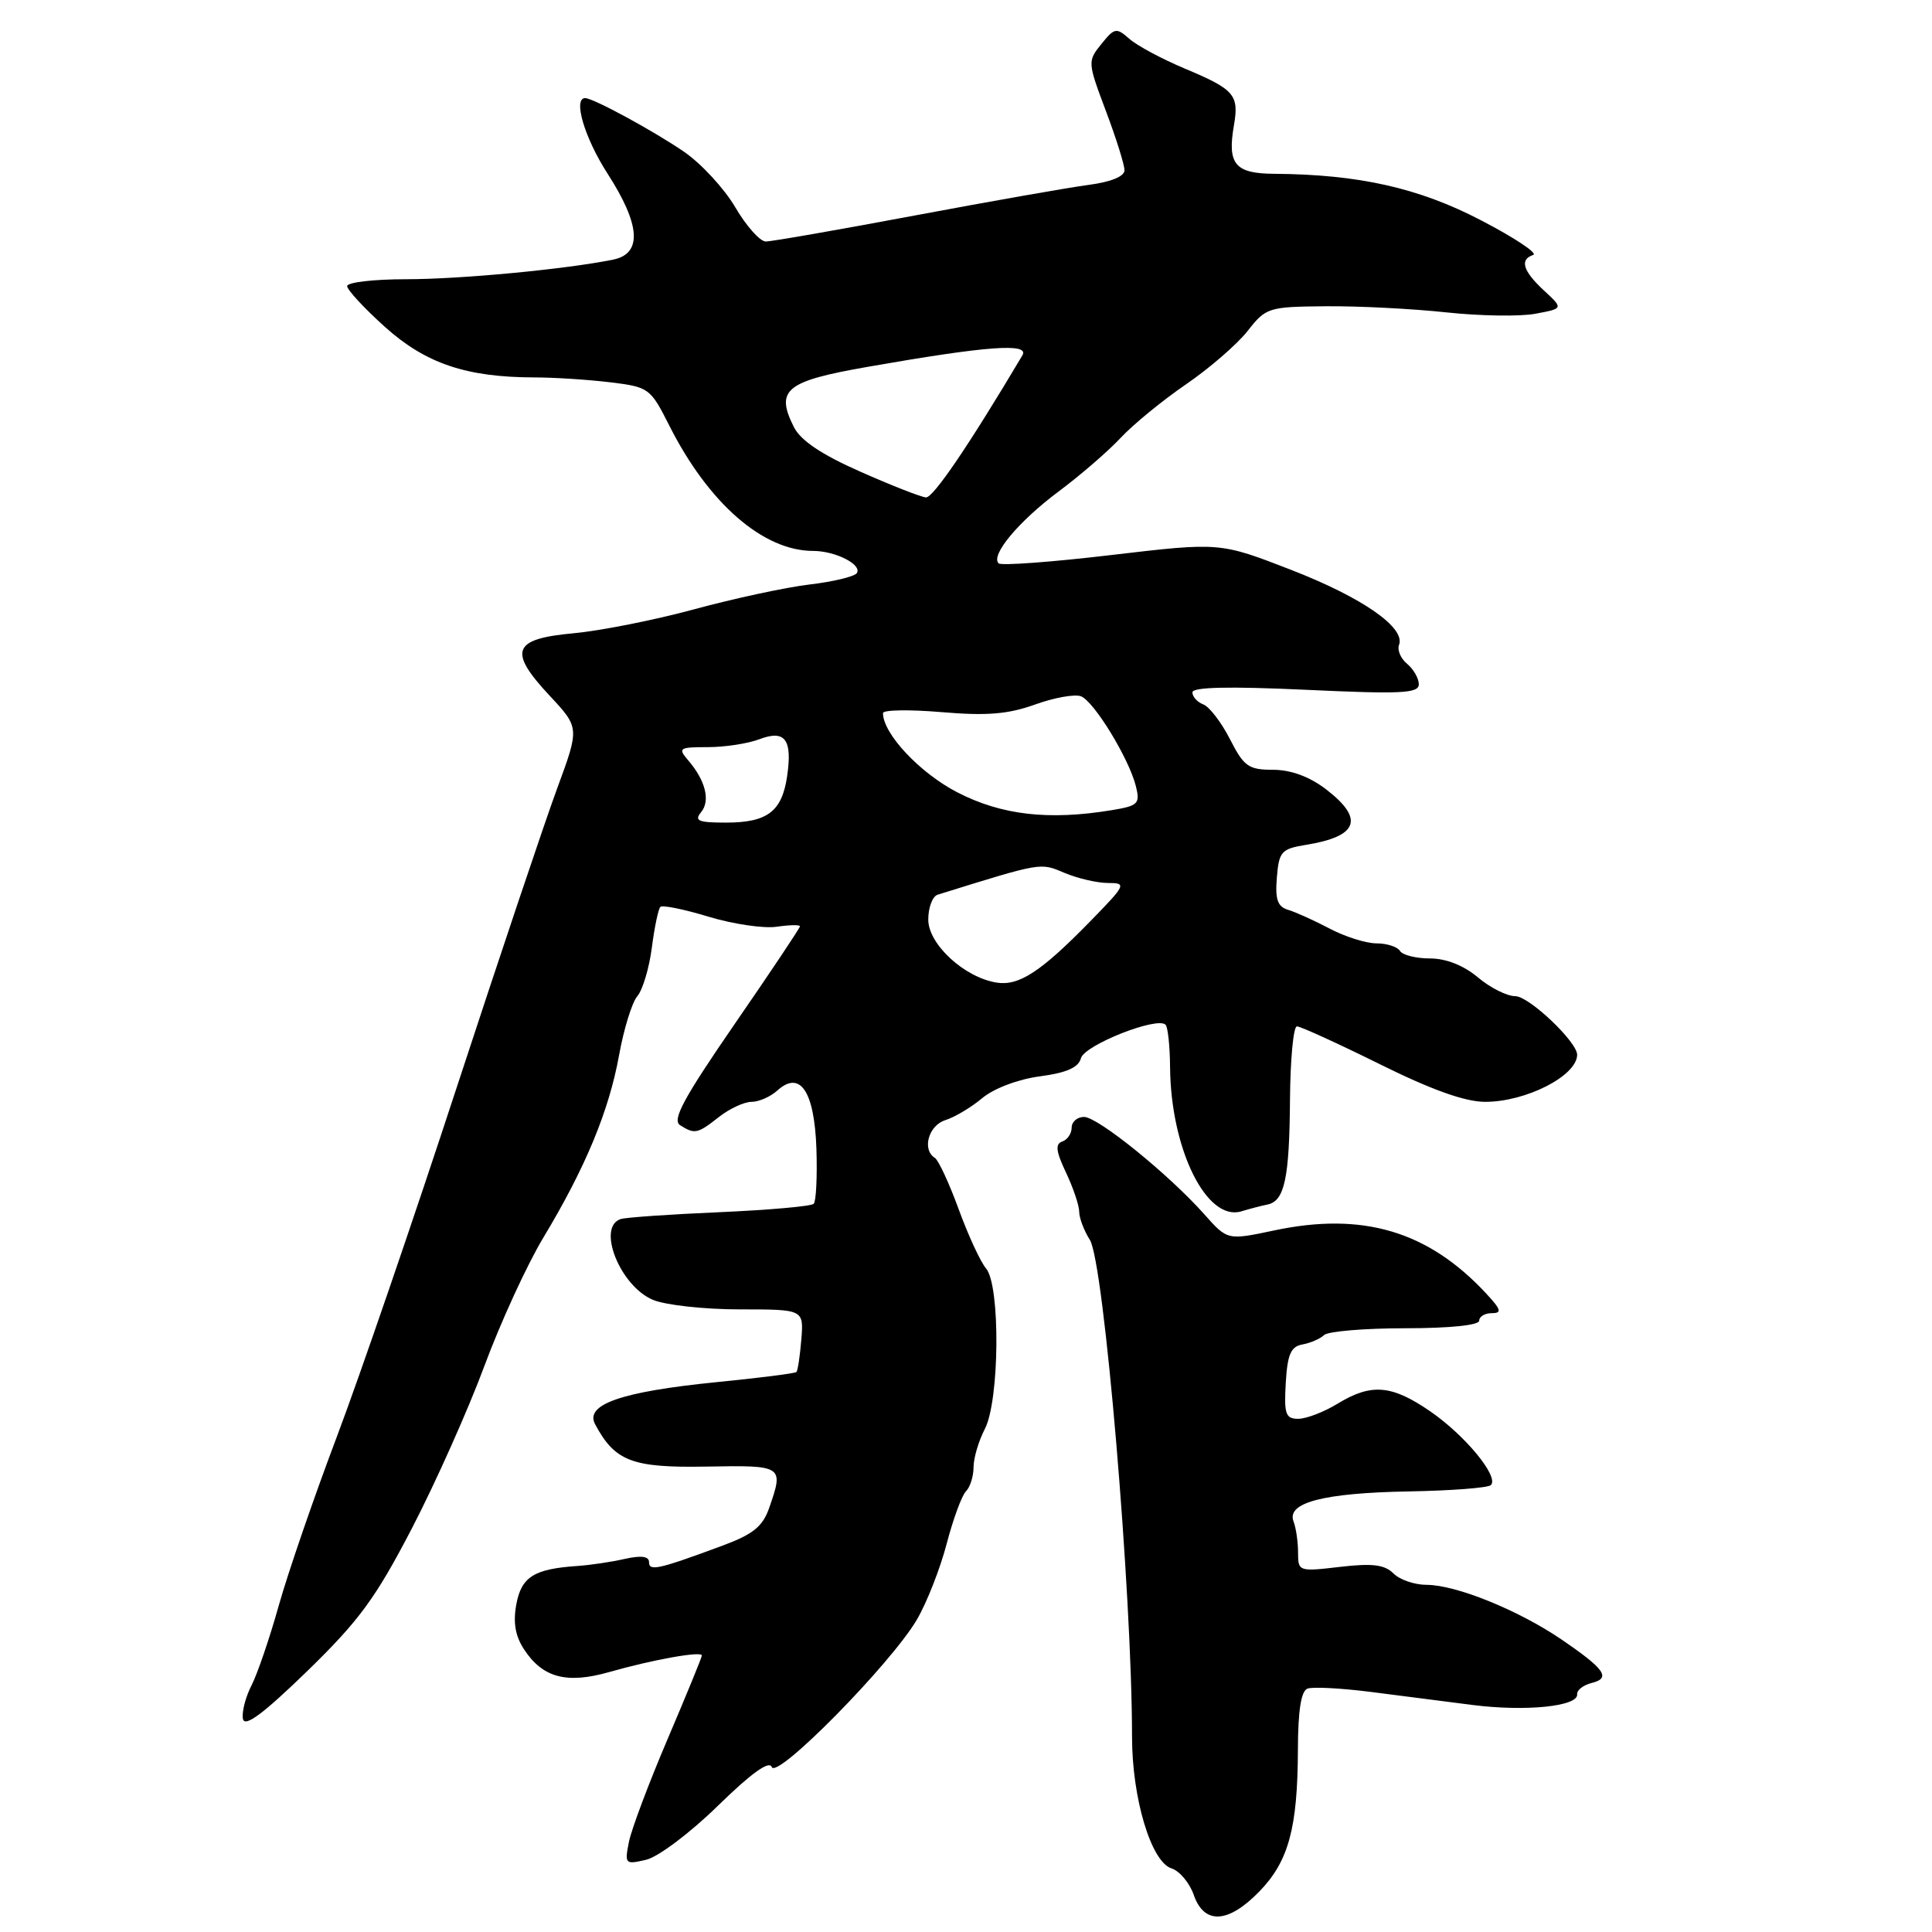 <?xml version="1.0" encoding="UTF-8" standalone="no"?>
<!DOCTYPE svg PUBLIC "-//W3C//DTD SVG 1.1//EN" "http://www.w3.org/Graphics/SVG/1.1/DTD/svg11.dtd" >
<svg xmlns="http://www.w3.org/2000/svg" xmlns:xlink="http://www.w3.org/1999/xlink" version="1.1" viewBox="0 0 256 256">
 <g >
 <path fill="currentColor"
d=" M 166.88 250.62 C 170.75 246.63 171.94 242.23 171.98 231.86 C 171.99 226.68 172.40 224.06 173.25 223.75 C 173.94 223.49 177.65 223.69 181.50 224.17 C 185.35 224.66 191.45 225.44 195.05 225.91 C 202.13 226.82 209.15 226.11 208.98 224.50 C 208.93 223.95 209.80 223.28 210.91 223.00 C 213.50 222.36 212.66 221.16 206.86 217.21 C 201.17 213.34 192.91 210.00 189.03 210.00 C 187.44 210.00 185.46 209.32 184.63 208.48 C 183.46 207.32 181.84 207.12 177.56 207.62 C 172.09 208.26 172.00 208.23 172.00 205.72 C 172.00 204.31 171.73 202.46 171.40 201.60 C 170.44 199.10 175.39 197.82 186.69 197.62 C 192.30 197.52 197.19 197.15 197.55 196.78 C 198.66 195.68 194.15 190.20 189.50 187.00 C 184.39 183.49 181.71 183.27 177.23 186.00 C 175.43 187.10 173.08 188.00 172.02 188.00 C 170.35 188.00 170.13 187.37 170.37 183.25 C 170.59 179.47 171.04 178.43 172.57 178.15 C 173.63 177.96 174.93 177.40 175.45 176.90 C 175.97 176.41 180.81 176.00 186.20 176.00 C 192.07 176.00 196.00 175.60 196.00 175.00 C 196.00 174.45 196.75 174.00 197.67 174.00 C 199.05 174.00 198.91 173.53 196.92 171.39 C 189.23 163.12 180.57 160.55 168.83 163.04 C 162.64 164.35 162.64 164.35 159.57 160.89 C 154.86 155.60 145.48 148.00 143.64 148.00 C 142.74 148.00 142.00 148.64 142.00 149.42 C 142.00 150.20 141.44 151.02 140.75 151.26 C 139.80 151.58 139.92 152.57 141.25 155.37 C 142.21 157.40 143.00 159.74 143.00 160.57 C 143.00 161.39 143.64 163.07 144.41 164.29 C 146.28 167.21 150.00 211.08 150.00 230.12 C 150.00 238.28 152.53 246.71 155.23 247.57 C 156.30 247.91 157.63 249.50 158.18 251.09 C 159.56 255.06 162.75 254.88 166.88 250.62 Z  M 95.13 239.27 C 99.54 234.96 101.93 233.24 102.26 234.14 C 102.90 235.86 118.06 220.45 121.48 214.63 C 122.81 212.36 124.59 207.82 125.44 204.55 C 126.30 201.28 127.44 198.16 128.00 197.60 C 128.55 197.05 129.00 195.62 129.00 194.41 C 129.00 193.21 129.67 190.94 130.49 189.36 C 132.45 185.61 132.57 170.33 130.66 168.08 C 129.92 167.21 128.29 163.68 127.03 160.23 C 125.77 156.78 124.35 153.72 123.87 153.42 C 122.14 152.35 123.03 149.13 125.25 148.43 C 126.49 148.04 128.70 146.73 130.16 145.50 C 131.70 144.22 134.91 143.00 137.80 142.62 C 141.33 142.15 142.91 141.45 143.23 140.22 C 143.69 138.48 153.33 134.66 154.44 135.78 C 154.75 136.08 155.02 138.62 155.04 141.42 C 155.14 152.29 159.88 161.89 164.48 160.51 C 165.59 160.17 167.14 159.77 167.93 159.61 C 170.21 159.16 170.85 156.16 170.93 145.75 C 170.97 140.39 171.38 136.00 171.85 136.00 C 172.32 136.00 177.25 138.25 182.81 141.00 C 189.70 144.42 194.14 146.00 196.80 146.00 C 202.19 146.00 208.93 142.57 208.98 139.78 C 209.02 138.09 202.61 132.00 200.79 132.00 C 199.69 132.00 197.45 130.88 195.82 129.50 C 193.94 127.92 191.61 127.00 189.48 127.00 C 187.63 127.00 185.84 126.55 185.50 126.00 C 185.16 125.45 183.76 125.00 182.39 125.00 C 181.02 125.00 178.23 124.12 176.20 123.05 C 174.16 121.98 171.69 120.86 170.69 120.56 C 169.28 120.14 168.95 119.19 169.19 116.27 C 169.47 112.83 169.79 112.48 173.03 111.95 C 180.00 110.83 180.83 108.50 175.66 104.55 C 173.49 102.90 171.03 102.00 168.68 102.00 C 165.43 102.00 164.82 101.56 162.98 97.95 C 161.84 95.72 160.25 93.65 159.45 93.34 C 158.65 93.04 158.00 92.32 158.00 91.74 C 158.00 91.04 162.82 90.93 173.00 91.40 C 185.66 91.99 188.00 91.88 188.00 90.67 C 188.00 89.89 187.30 88.67 186.45 87.96 C 185.60 87.26 185.12 86.13 185.38 85.45 C 186.26 83.17 180.53 79.18 171.08 75.51 C 161.65 71.85 161.65 71.85 147.28 73.54 C 139.37 74.48 132.64 74.97 132.32 74.65 C 131.23 73.56 134.97 69.09 140.25 65.14 C 143.14 62.99 146.85 59.78 148.50 58.01 C 150.15 56.24 154.05 53.05 157.16 50.92 C 160.27 48.79 163.94 45.61 165.32 43.85 C 167.74 40.75 168.07 40.65 175.66 40.58 C 179.97 40.54 187.16 40.91 191.63 41.39 C 196.10 41.87 201.43 41.96 203.46 41.57 C 207.16 40.88 207.16 40.88 204.58 38.49 C 201.79 35.90 201.33 34.39 203.16 33.78 C 203.80 33.57 200.68 31.49 196.22 29.18 C 187.99 24.89 180.02 23.11 168.86 23.03 C 163.64 23.00 162.61 21.76 163.50 16.62 C 164.20 12.57 163.58 11.85 157.00 9.09 C 153.97 7.82 150.67 6.05 149.65 5.15 C 147.93 3.63 147.68 3.67 145.94 5.83 C 144.10 8.10 144.11 8.25 146.53 14.69 C 147.89 18.29 149.00 21.83 149.00 22.56 C 149.00 23.38 147.20 24.11 144.25 24.50 C 141.64 24.84 131.26 26.67 121.18 28.56 C 111.11 30.45 102.24 32.00 101.47 32.00 C 100.71 32.00 98.89 29.96 97.43 27.47 C 95.97 24.98 92.91 21.67 90.64 20.11 C 86.58 17.33 78.60 13.00 77.54 13.00 C 75.89 13.00 77.46 18.28 80.50 23.00 C 84.88 29.80 85.13 33.61 81.25 34.40 C 74.95 35.68 61.03 37.00 53.78 37.00 C 49.50 37.00 46.00 37.41 46.00 37.91 C 46.00 38.41 48.26 40.85 51.02 43.33 C 56.41 48.17 61.79 49.99 70.80 50.01 C 73.38 50.01 77.89 50.30 80.81 50.65 C 85.99 51.28 86.17 51.41 88.69 56.40 C 93.88 66.69 101.12 73.00 107.75 73.00 C 110.68 73.00 114.24 74.80 113.54 75.93 C 113.26 76.39 110.43 77.08 107.26 77.45 C 104.09 77.83 97.22 79.31 92.00 80.73 C 86.78 82.15 79.58 83.58 76.01 83.91 C 67.91 84.65 67.29 86.25 72.83 92.18 C 76.79 96.43 76.79 96.43 73.83 104.46 C 72.20 108.88 66.20 126.74 60.50 144.14 C 54.81 161.54 47.66 182.36 44.62 190.41 C 41.58 198.45 38.12 208.52 36.93 212.77 C 35.74 217.02 34.12 221.77 33.33 223.32 C 32.53 224.87 32.02 226.87 32.19 227.76 C 32.42 228.92 34.88 227.09 40.69 221.45 C 47.58 214.75 49.77 211.77 54.58 202.51 C 57.72 196.46 62.04 186.78 64.18 181.01 C 66.32 175.23 69.84 167.57 71.99 164.00 C 77.56 154.76 80.69 147.21 82.02 139.87 C 82.65 136.37 83.74 132.82 84.45 132.00 C 85.15 131.18 86.02 128.29 86.37 125.58 C 86.72 122.87 87.23 120.44 87.50 120.17 C 87.77 119.90 90.65 120.48 93.89 121.47 C 97.14 122.45 101.20 123.05 102.90 122.80 C 104.61 122.55 106.00 122.52 106.00 122.74 C 106.00 122.96 102.11 128.78 97.36 135.67 C 90.60 145.49 89.02 148.40 90.11 149.09 C 92.06 150.32 92.41 150.25 95.27 148.00 C 96.67 146.90 98.61 146.00 99.58 146.00 C 100.55 146.00 102.08 145.33 102.99 144.51 C 106.02 141.76 107.91 144.57 108.18 152.21 C 108.30 155.90 108.14 159.19 107.82 159.51 C 107.50 159.84 101.89 160.33 95.37 160.62 C 88.84 160.90 82.94 161.31 82.25 161.53 C 79.04 162.57 82.14 170.38 86.50 172.23 C 88.15 172.93 93.33 173.50 98.00 173.50 C 106.50 173.50 106.50 173.50 106.18 177.49 C 106.00 179.68 105.71 181.62 105.53 181.80 C 105.36 181.98 100.55 182.59 94.86 183.15 C 82.32 184.41 77.45 186.10 78.86 188.73 C 81.49 193.64 83.76 194.51 93.62 194.33 C 103.80 194.15 103.87 194.20 101.92 199.81 C 101.05 202.29 99.78 203.31 95.67 204.83 C 87.21 207.96 86.00 208.23 86.00 206.99 C 86.00 206.21 84.95 206.08 82.75 206.57 C 80.96 206.98 78.15 207.39 76.50 207.50 C 70.77 207.89 69.10 208.93 68.42 212.56 C 67.97 214.98 68.27 216.77 69.44 218.55 C 71.90 222.31 75.08 223.16 80.71 221.56 C 86.53 219.90 93.00 218.75 93.00 219.36 C 93.00 219.60 90.96 224.57 88.48 230.39 C 85.99 236.22 83.68 242.36 83.34 244.04 C 82.75 247.00 82.83 247.08 85.61 246.43 C 87.21 246.06 91.46 242.86 95.13 239.27 Z  M 132.06 130.20 C 127.78 129.52 123.00 125.11 123.00 121.85 C 123.00 120.25 123.56 118.76 124.25 118.55 C 138.19 114.22 137.79 114.29 141.05 115.66 C 142.80 116.40 145.40 117.00 146.83 117.00 C 149.31 117.00 149.21 117.22 144.46 122.08 C 137.94 128.76 135.02 130.67 132.06 130.20 Z  M 92.89 107.63 C 94.16 106.11 93.49 103.43 91.19 100.75 C 89.80 99.12 89.98 99.00 93.78 99.00 C 96.03 99.00 99.10 98.53 100.60 97.96 C 104.04 96.65 105.02 97.97 104.29 102.91 C 103.60 107.54 101.66 109.00 96.19 109.00 C 92.54 109.00 91.96 108.76 92.89 107.63 Z  M 126.85 104.99 C 121.88 102.42 117.00 97.22 117.00 94.49 C 117.00 94.06 120.49 94.00 124.75 94.36 C 130.74 94.87 133.55 94.64 137.13 93.36 C 139.67 92.44 142.42 91.95 143.23 92.26 C 144.96 92.92 149.59 100.50 150.51 104.17 C 151.09 106.50 150.82 106.77 147.32 107.35 C 138.95 108.73 132.71 108.01 126.85 104.99 Z  M 114.00 62.50 C 108.84 60.22 106.09 58.37 105.19 56.58 C 102.71 51.64 104.10 50.51 114.96 48.61 C 130.80 45.83 136.47 45.41 135.47 47.09 C 128.38 59.02 123.65 65.98 122.69 65.91 C 122.04 65.86 118.12 64.33 114.00 62.50 Z "/>
</g>
</svg>